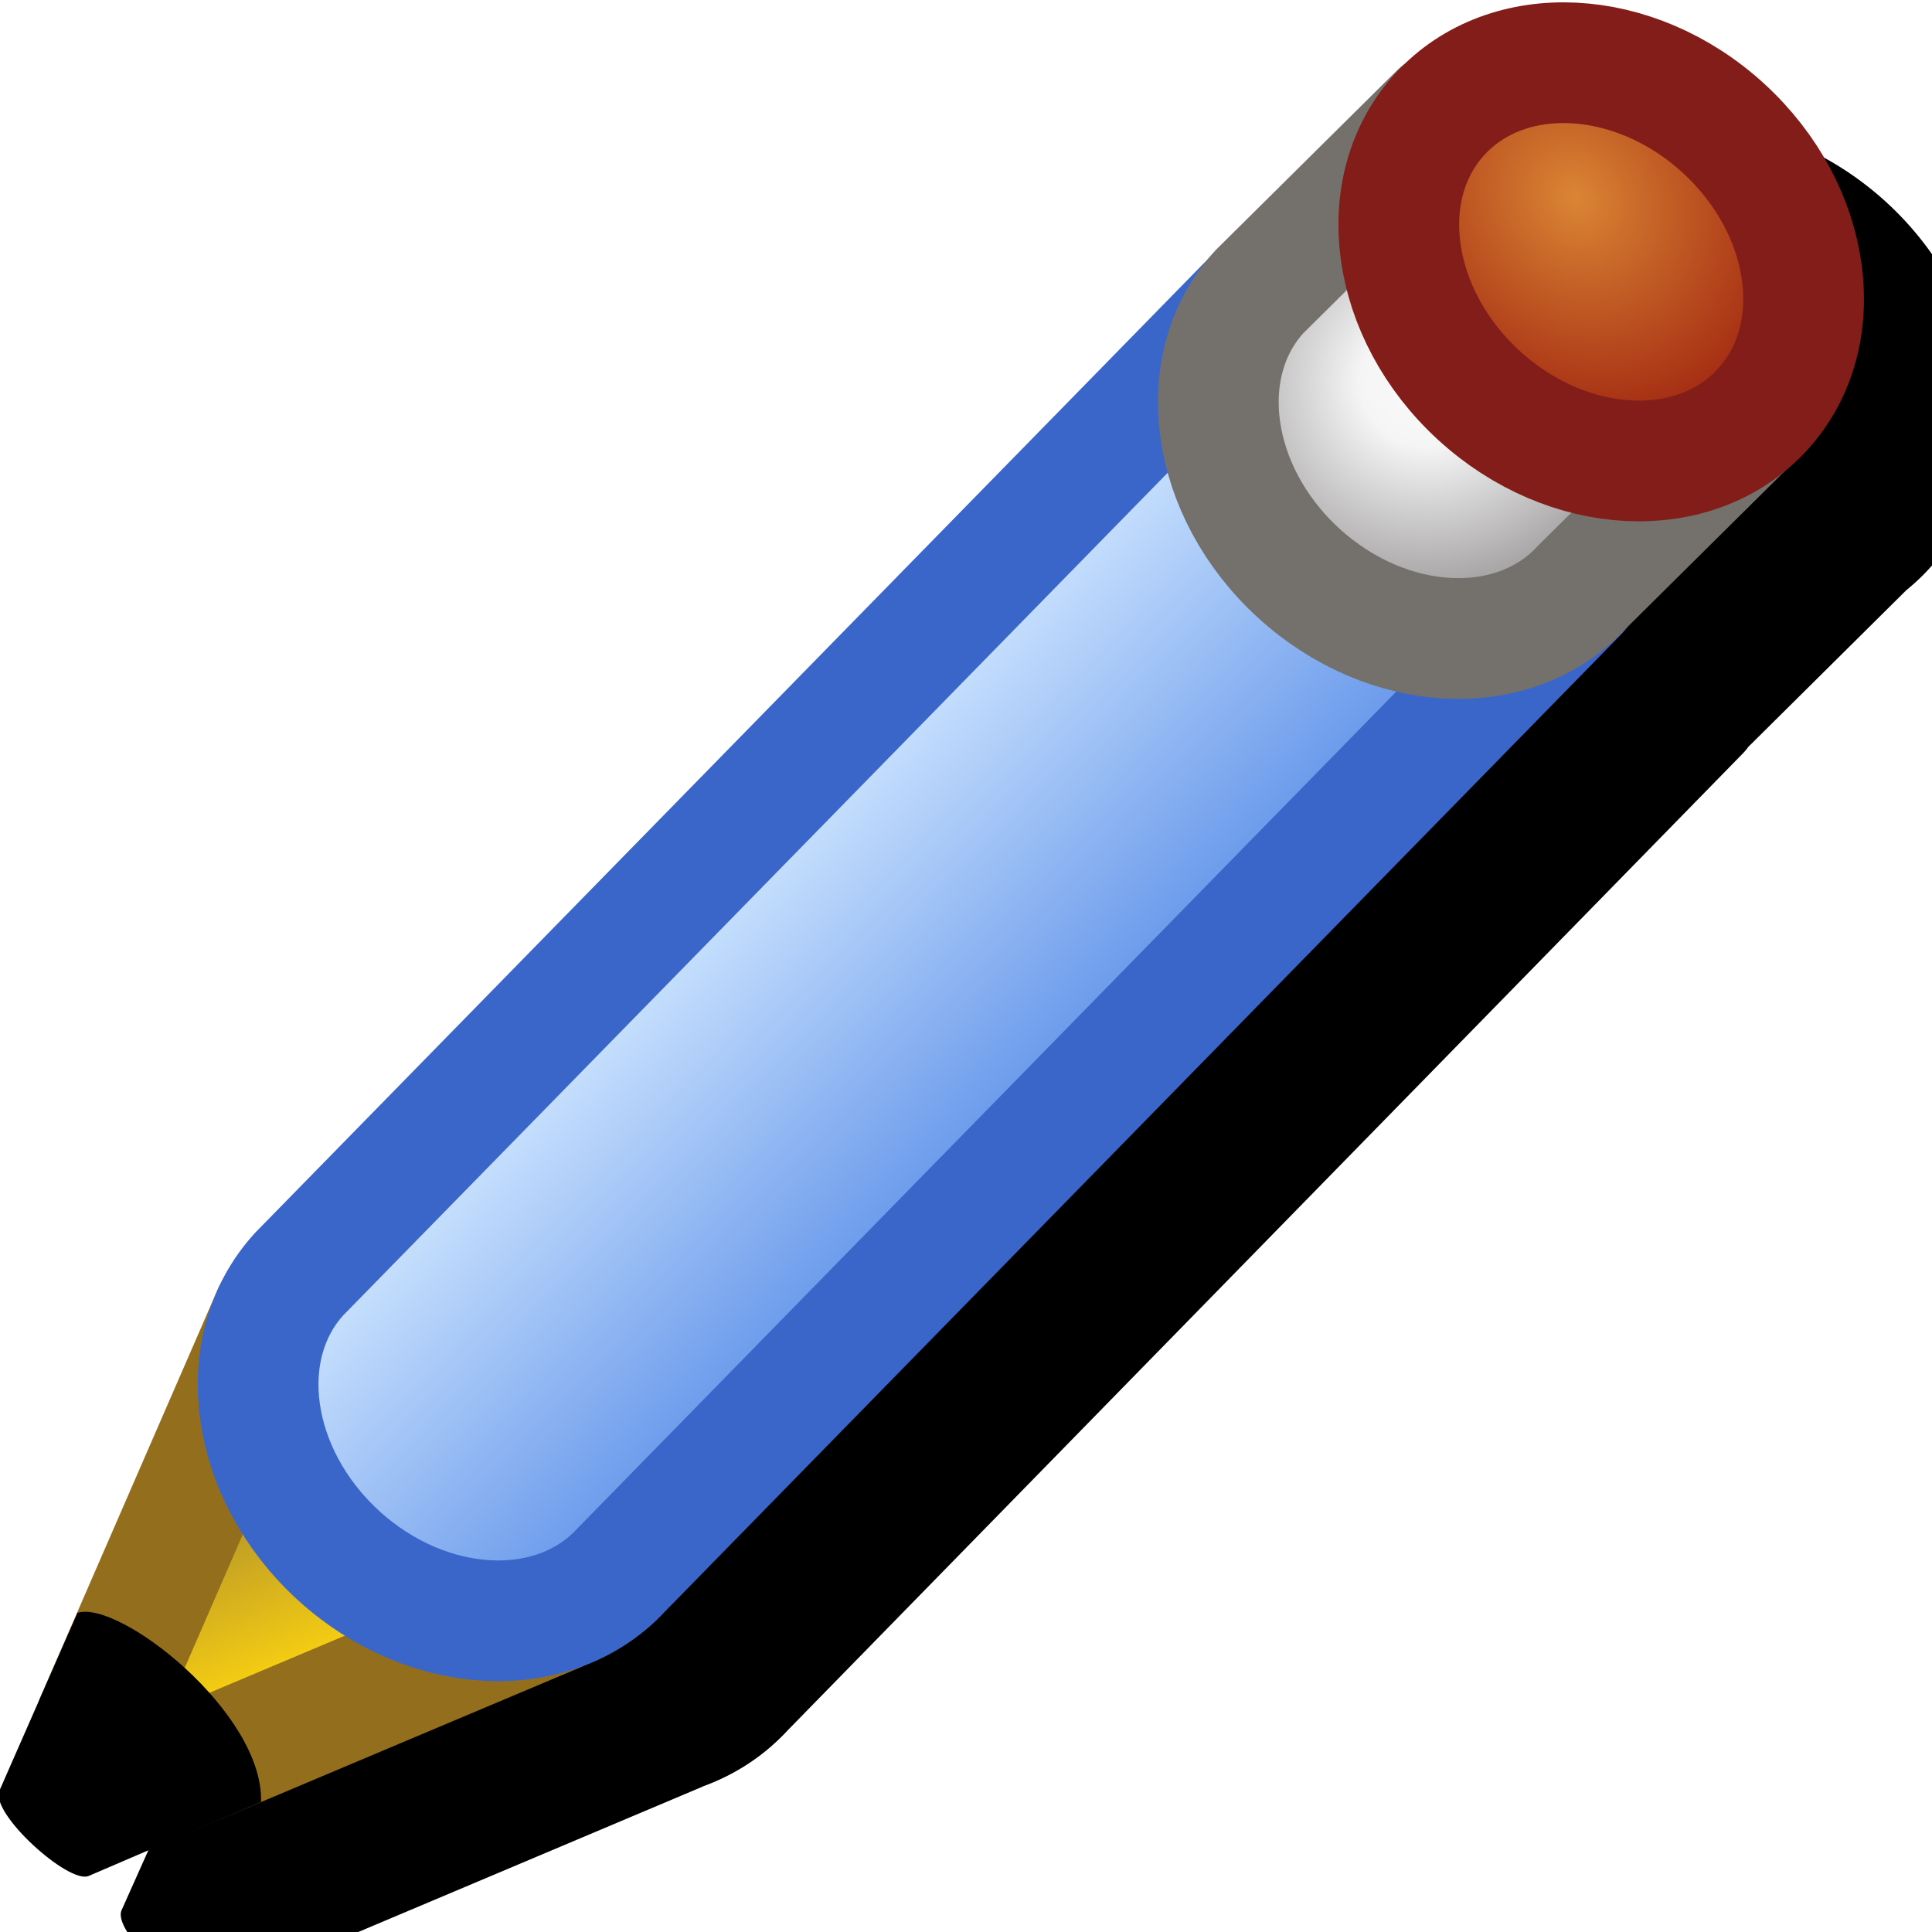 <?xml version="1.0" encoding="UTF-8" standalone="no"?>
<svg
   inkscape:export-ydpi="96"
   inkscape:export-xdpi="96"
   inkscape:export-filename="/media/klapeto/Αρχεία/WindowsXP Theme/Vectors/RASTER/Pencil.png"
   width="256"
   height="256"
   viewBox="0 0 256 256"
   version="1.1"
   id="svg8"
   inkscape:version="1.1.2 (0a00cf5339, 2022-02-04)"
   sodipodi:docname="pencil-16.svg"
   xmlns:inkscape="http://www.inkscape.org/namespaces/inkscape"
   xmlns:sodipodi="http://sodipodi.sourceforge.net/DTD/sodipodi-0.dtd"
   xmlns:xlink="http://www.w3.org/1999/xlink"
   xmlns="http://www.w3.org/2000/svg"
   xmlns:svg="http://www.w3.org/2000/svg"
   xmlns:rdf="http://www.w3.org/1999/02/22-rdf-syntax-ns#"
   xmlns:cc="http://creativecommons.org/ns#"
   xmlns:dc="http://purl.org/dc/elements/1.1/">
  <defs
     id="defs2">
    <linearGradient
       inkscape:collect="always"
       id="linearGradient6896">
      <stop
         style="stop-color:#ffd60f;stop-opacity:1"
         offset="0"
         id="stop6892" />
      <stop
         style="stop-color:#a7882e;stop-opacity:1"
         offset="1"
         id="stop6894" />
    </linearGradient>
    <linearGradient
       inkscape:collect="always"
       xlink:href="#linearGradient981"
       id="linearGradient922"
       gradientUnits="userSpaceOnUse"
       x1="-14.023"
       y1="8.467"
       x2="-17.727"
       y2="3.836"
       gradientTransform="matrix(13.024,3.53,-3.53,13.024,1257.77,473.787)" />
    <linearGradient
       id="linearGradient981"
       inkscape:collect="always">
      <stop
         id="stop977"
         offset="0"
         style="stop-color:#6999eb;stop-opacity:1" />
      <stop
         id="stop979"
         offset="1"
         style="stop-color:#c6dffd;stop-opacity:1" />
    </linearGradient>
    <linearGradient
       id="linearGradient989"
       inkscape:collect="always">
      <stop
         id="stop985"
         offset="0"
         style="stop-color:#fdfbfc;stop-opacity:1" />
      <stop
         style="stop-color:#f5f5f5;stop-opacity:1"
         offset="0.3"
         id="stop993" />
      <stop
         id="stop987"
         offset="1"
         style="stop-color:#9e9b9c;stop-opacity:1" />
    </linearGradient>
    <radialGradient
       inkscape:collect="always"
       xlink:href="#linearGradient971"
       id="radialGradient973-5"
       cx="-2.106"
       cy="6.507"
       fx="-2.106"
       fy="6.507"
       r="3.895"
       gradientTransform="matrix(12.973,2.249,-2.597,14.977,-927.862,-970.433)"
       gradientUnits="userSpaceOnUse" />
    <linearGradient
       id="linearGradient971"
       inkscape:collect="always">
      <stop
         id="stop967"
         offset="0"
         style="stop-color:#da8534;stop-opacity:1" />
      <stop
         id="stop969"
         offset="1"
         style="stop-color:#9f230f;stop-opacity:1" />
    </linearGradient>
    <linearGradient
       inkscape:collect="always"
       xlink:href="#linearGradient6896"
       id="linearGradient6898"
       x1="849.346"
       y1="592.464"
       x2="849.346"
       y2="538.797"
       gradientUnits="userSpaceOnUse" />
    <radialGradient
       inkscape:collect="always"
       xlink:href="#linearGradient989"
       id="radialGradient103313"
       cx="1203.634"
       cy="413.575"
       fx="1203.634"
       fy="413.575"
       r="64.544"
       gradientTransform="matrix(0.825,0,0,0.79,210.52,87.203)"
       gradientUnits="userSpaceOnUse" />
    <filter
       inkscape:collect="always"
       style="color-interpolation-filters:sRGB"
       id="filter1488"
       x="-0.147"
       y="-0.147"
       width="1.295"
       height="1.293">
      <feGaussianBlur
         inkscape:collect="always"
         stdDeviation="15.18"
         id="feGaussianBlur1490" />
    </filter>
  </defs>
  <sodipodi:namedview
     inkscape:snap-bbox-midpoints="false"
     inkscape:snap-bbox-edge-midpoints="false"
     showguides="true"
     id="base"
     pagecolor="#ffffff"
     bordercolor="#666666"
     borderopacity="1.0"
     inkscape:pageopacity="0.0"
     inkscape:pageshadow="2"
     inkscape:zoom="9.1754588"
     inkscape:cx="69.860267"
     inkscape:cy="222.16873"
     inkscape:document-units="px"
     inkscape:current-layer="layer1"
     inkscape:document-rotation="0"
     showgrid="false"
     units="px"
     inkscape:window-width="2666"
     inkscape:window-height="1498"
     inkscape:window-x="4471"
     inkscape:window-y="419"
     inkscape:window-maximized="0"
     inkscape:snap-bbox="true"
     inkscape:bbox-nodes="false"
     fit-margin-top="0"
     fit-margin-left="0"
     fit-margin-right="0"
     fit-margin-bottom="0"
     inkscape:bbox-paths="false"
     inkscape:snap-global="true"
     inkscape:pagecheckerboard="0">
    <inkscape:grid
       type="xygrid"
       id="grid1504"
       originx="0"
       originy="0" />
    <inkscape:grid
       type="xygrid"
       id="grid1507"
       spacingx="0.5"
       spacingy="0.5"
       originx="0"
       originy="0" />
  </sodipodi:namedview>
  <g
     inkscape:label="Layer 1"
     inkscape:groupmode="layer"
     id="layer1"
     transform="translate(-12.568)">
    <path
       id="path1439"
       style="color:#000000;fill:#000000;fill-opacity:1;stroke-width:16;stroke-linecap:round;stroke-linejoin:round;-inkscape-stroke:none;filter:url(#filter1488)"
       d="m 235.665,16 c -7.869,0.026 -15.43,2.76 -21.184,8.533 a 8,8 0 0 0 -0.625,0.475 l -24.018,23.818 -0.131,0.143 c -0.317,0.346 -0.614,0.701 -0.91,1.057 L 62.675,179.018 a 8.001,8.001 0 0 0 -0.182,0.191 c -2.032,2.22 -3.592,4.67 -4.789,7.248 a 8.001,8.001 0 0 0 -0.092,0.143 l -0.232,0.535 c -0.106,0.244 -0.22,0.484 -0.318,0.73 l -22.889,52.67 a 8,8 0 0 0 -0.174,0.674 l -5.316,11.889 c -1.324,2.961 9.187,12.415 11.832,11.309 l 19.311,-8.076 c 0.005,-0.079 0.005,-0.159 0.006,-0.24 l 45.773,-19.326 a 8.001,8.001 0 0 0 0.152,-0.076 c 4.203,-1.533 8.071,-4.009 11.299,-7.535 l -0.182,0.191 L 243.573,99.764 a 8,8 0 0 0 0.652,-0.795 l 20.934,-20.76 c 1.056,-0.863 2.071,-1.805 3.023,-2.846 C 280.658,61.734 276.956,40.013 262.507,26.787 254.831,19.761 245.033,15.969 235.665,16 Z" />
    <g
       id="g220242"
       style="stroke-width:27.901;stroke-miterlimit:4;stroke-dasharray:none"
       transform="matrix(0.529,-0.221,0.221,0.529,-526.181,97.307)">
      <path
         sodipodi:nodetypes="cccc"
         id="path963-2"
         d="M 811.316,599.303 907.568,598.976 873.816,510 l -74,71"
         style="fill:url(#linearGradient6898);fill-opacity:1;stroke:#936e1d;stroke-width:27.901;stroke-linecap:round;stroke-linejoin:round;stroke-miterlimit:4;stroke-dasharray:none;stroke-opacity:1" />
      <path
         id="path930-5-3"
         style="fill:url(#linearGradient922);fill-opacity:1;stroke:#3b66c9;stroke-width:27.901;stroke-linecap:round;stroke-linejoin:round;stroke-miterlimit:4;stroke-dasharray:none;stroke-opacity:1"
         d="M 1216.316,472.5 925.301,595.723 c -20.977,9.709 -47.488,-2.956 -59.213,-28.289 -11.725,-25.333 -4.224,-53.74 16.753,-63.449 L 1173.857,380.762"
         sodipodi:nodetypes="ccscc" />
      <path
         sodipodi:nodetypes="ccscc"
         d="m 1271.945,449.75 -54.352,22.034 c -20.977,9.709 -47.488,-2.956 -59.213,-28.289 -11.725,-25.333 -4.224,-53.74 16.753,-63.449 l 54.352,-22.034"
         style="fill:url(#radialGradient103313);fill-opacity:1;stroke:#74706b;stroke-width:27.901;stroke-linecap:round;stroke-miterlimit:4;stroke-dasharray:none;stroke-opacity:1"
         id="path930-6" />
      <ellipse
         style="fill:url(#radialGradient973-5);fill-opacity:1;stroke:#831d19;stroke-width:27.901;stroke-linecap:round;stroke-miterlimit:4;stroke-dasharray:none;stroke-opacity:1"
         id="path930-7-0"
         ry="50.544"
         rx="41.854"
         cy="-892.063"
         cx="-965.256"
         transform="rotate(155.164)" />
      <path
         style="fill:#000000;fill-opacity:1;stroke:none;stroke-width:27.901;stroke-linecap:butt;stroke-linejoin:miter;stroke-miterlimit:4;stroke-dasharray:none;stroke-opacity:1"
         d="m 772.873,587.45 32.49,-30.958 c 10.101,0.945 30.786,37.898 22.292,56.67 l -43.355,0.441 c -5,0.051 -15.522,-22.251 -11.427,-26.153 z"
         id="path1716"
         sodipodi:nodetypes="sccss" />
    </g>
  </g>
</svg>
